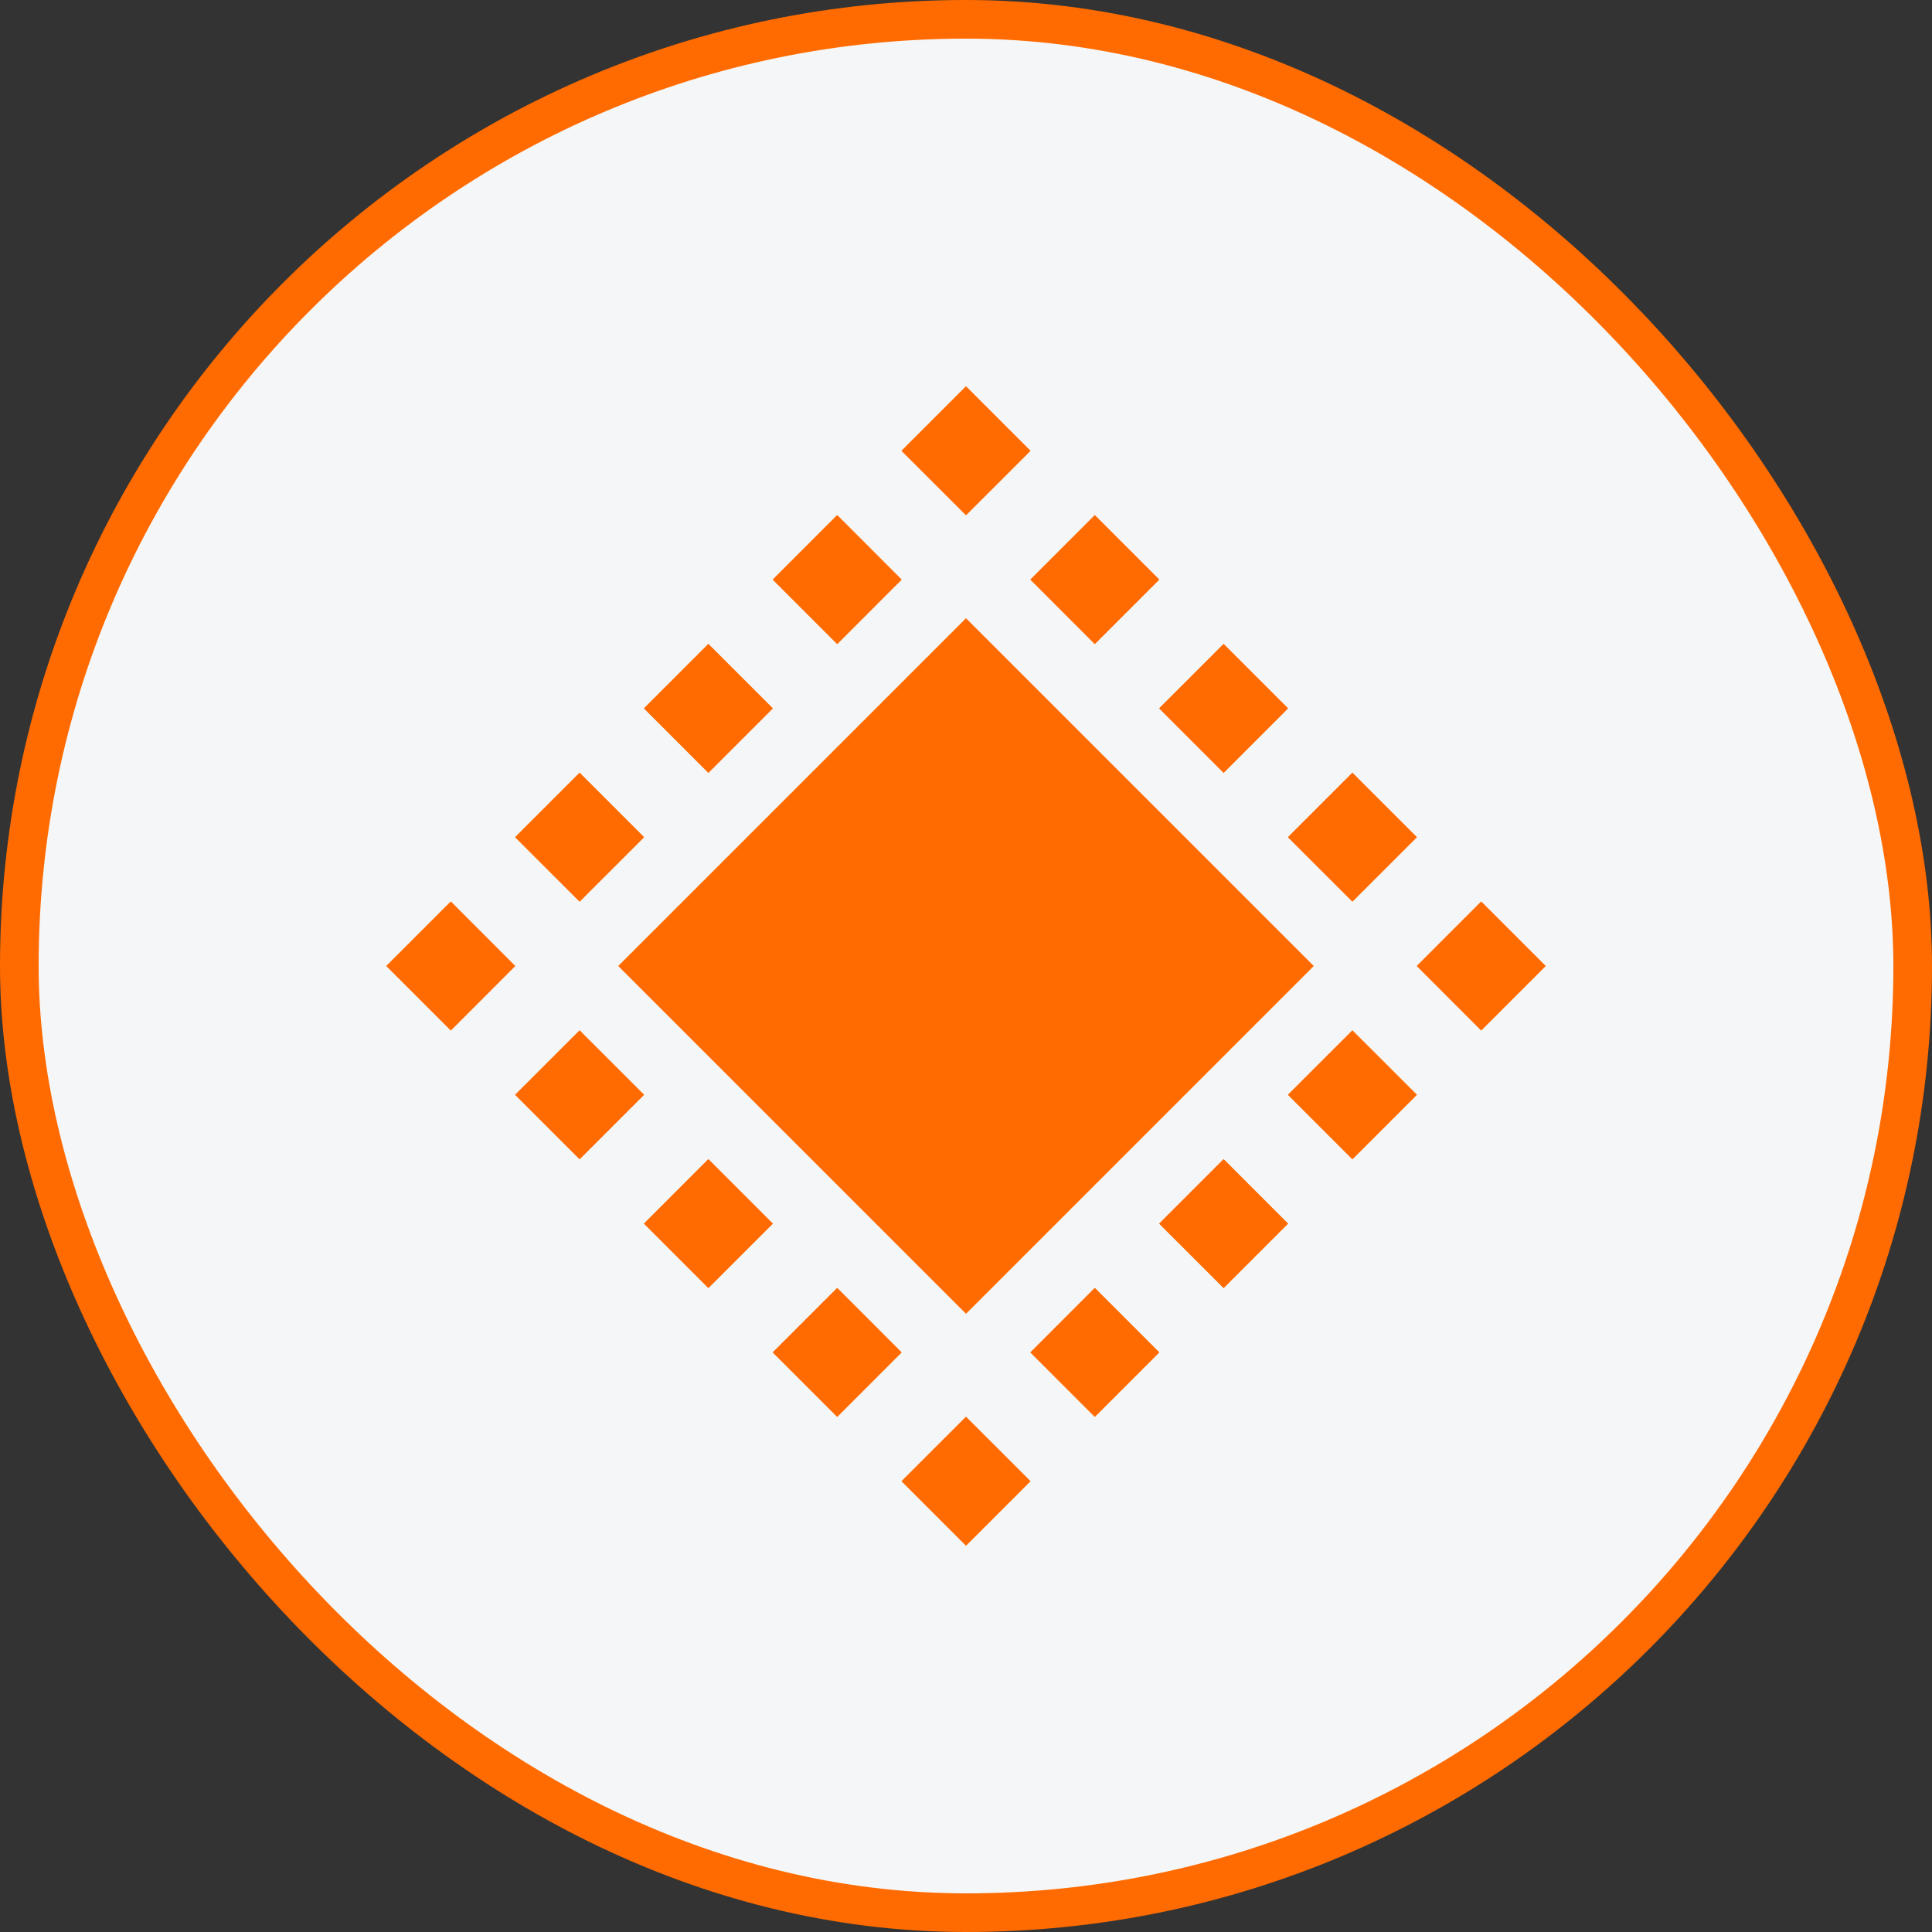 <svg width="50" height="50" viewBox="0 0 50 50" fill="none" xmlns="http://www.w3.org/2000/svg">
<rect x="0" y="0" width="50" height="50" fill="#333333" stroke="none"/>
<rect x="0.5" y="0.5" width="49" height="49" rx="24.5" fill="#F5F6F7"/>
<rect x="0.5" y="0.5" width="49" height="49" rx="24.5" stroke="#FF6B00"/>
<g clip-path="url(#clip0_3741_16203)">
<path d="M26.667 11.667L25 10L23.333 11.667L25 13.333L26.667 11.667ZM30 15L28.333 13.333L26.667 15L28.333 16.667L30 15ZM15 26.667L16.667 28.333L15 30L13.333 28.333L15 26.667ZM23.333 15L21.667 13.333L20 15L21.667 16.667L23.333 15ZM35 26.667L36.667 28.333L35 30L33.333 28.333L35 26.667ZM20 18.333L18.333 16.667L16.667 18.333L18.333 20L20 18.333ZM31.667 30L33.333 31.667L31.667 33.333L30 31.667L31.667 30ZM16.667 21.667L15 20L13.333 21.667L15 23.333L16.667 21.667ZM28.333 33.333L30 35L28.333 36.667L26.667 35L28.333 33.333ZM13.333 25L11.667 23.333L10 25L11.667 26.667L13.333 25ZM31.667 16.667L33.333 18.333L31.667 20L30 18.333L31.667 16.667ZM20 31.667L18.333 30L16.667 31.667L18.333 33.333L20 31.667ZM35 20L36.667 21.667L35 23.333L33.333 21.667L35 20ZM23.333 35L21.667 33.333L20 35L21.667 36.667L23.333 35ZM38.333 23.333L40 25L38.333 26.667L36.667 25L38.333 23.333ZM26.667 38.333L25 36.667L23.333 38.333L25 40L26.667 38.333Z" fill="#FF6B00"/>
<path d="M26.667 11.667L25 10L23.333 11.667L25 13.333L26.667 11.667ZM30 15L28.333 13.333L26.667 15L28.333 16.667L30 15ZM15 26.667L16.667 28.333L15 30L13.333 28.333L15 26.667ZM23.333 15L21.667 13.333L20 15L21.667 16.667L23.333 15ZM35 26.667L36.667 28.333L35 30L33.333 28.333L35 26.667ZM20 18.333L18.333 16.667L16.667 18.333L18.333 20L20 18.333ZM31.667 30L33.333 31.667L31.667 33.333L30 31.667L31.667 30ZM16.667 21.667L15 20L13.333 21.667L15 23.333L16.667 21.667ZM28.333 33.333L30 35L28.333 36.667L26.667 35L28.333 33.333ZM13.333 25L11.667 23.333L10 25L11.667 26.667L13.333 25ZM31.667 16.667L33.333 18.333L31.667 20L30 18.333L31.667 16.667ZM20 31.667L18.333 30L16.667 31.667L18.333 33.333L20 31.667ZM35 20L36.667 21.667L35 23.333L33.333 21.667L35 20ZM23.333 35L21.667 33.333L20 35L21.667 36.667L23.333 35ZM38.333 23.333L40 25L38.333 26.667L36.667 25L38.333 23.333ZM26.667 38.333L25 36.667L23.333 38.333L25 40L26.667 38.333Z" fill="#FF6B00"/>
<rect x="25" y="16" width="12.728" height="12.728" transform="rotate(45 25 16)" fill="#FF6B00"/>
</g>
<defs>
<clipPath id="clip0_3741_16203">
<rect width="30" height="30" fill="white" transform="translate(10 10)"/>
</clipPath>
</defs>
</svg>
